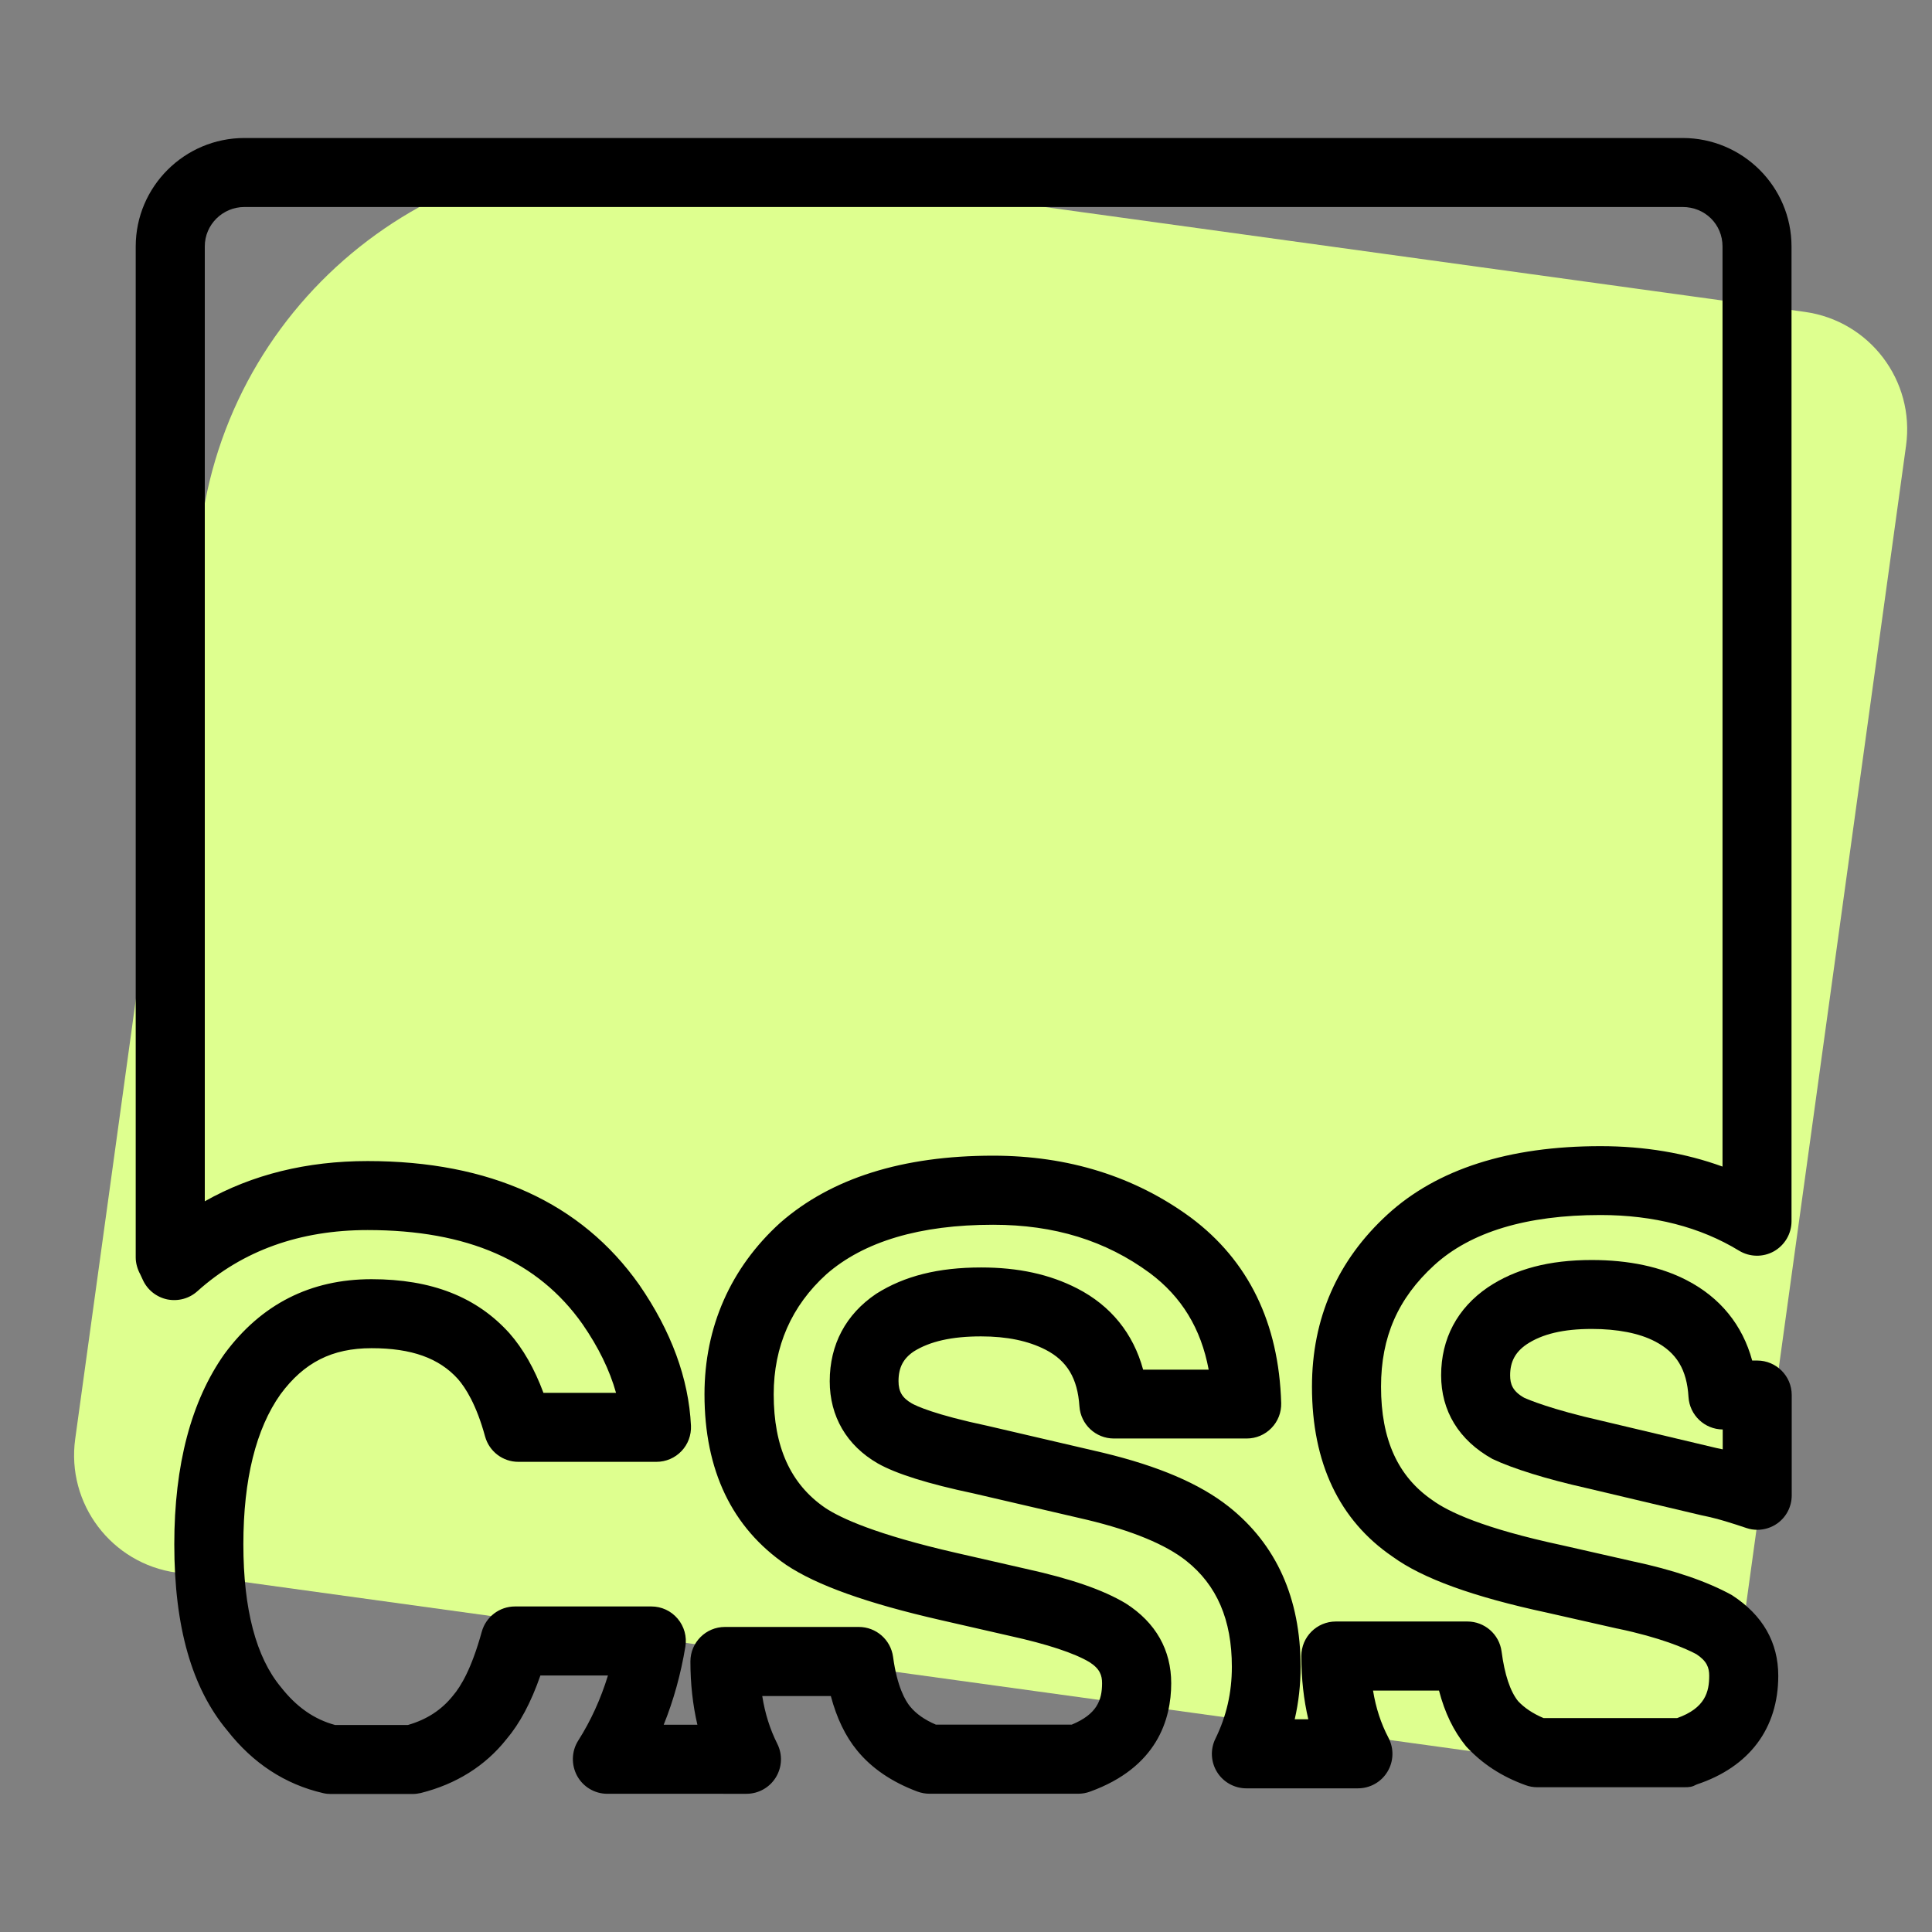<svg xmlns="http://www.w3.org/2000/svg" enable-background="new 0 0 28 28" viewBox="0 0 28 28"><rect x="0" y="0" width="28" height="28" fill="#808080" stroke="none"/><path fill="#DEFF8F" d="M27.624,6.458l-2.445,17.719c-0.13,0.941-0.998,1.598-1.938,1.468L2.558,22.792c-0.941-0.13-1.598-0.998-1.468-1.938L2.918,7.603c0.47-3.409,3.615-5.791,7.024-5.32L26.156,4.52C27.097,4.65,27.754,5.517,27.624,6.458z"/><path d="M25.468,22.171c-0.053,0-0.106-0.008-0.158-0.026c-0.195-0.065-0.404-0.135-0.645-0.183l-1.674-0.396c-0.579-0.13-1.063-0.281-1.36-0.421c-0.491-0.273-0.745-0.699-0.745-1.213c0-0.531,0.234-0.972,0.677-1.275c0.4-0.268,0.891-0.396,1.505-0.396c0.54,0,1.004,0.099,1.379,0.294c0.485,0.251,0.807,0.649,0.947,1.163h0.073c0.276,0,0.5,0.224,0.5,0.5v1.454c0,0.161-0.077,0.312-0.208,0.406C25.674,22.139,25.571,22.171,25.468,22.171z M23.069,19.26c-0.411,0-0.719,0.073-0.945,0.224c-0.163,0.112-0.238,0.251-0.238,0.448c0,0.127,0.035,0.23,0.203,0.325c0.055,0.025,0.387,0.168,1.127,0.335l1.661,0.394c0.03,0.006,0.061,0.012,0.09,0.019v-0.288c-0.263-0.002-0.48-0.208-0.496-0.471c-0.023-0.395-0.173-0.644-0.485-0.805C23.759,19.322,23.442,19.26,23.069,19.26z"/><path d="M5.977,26H4.795c-0.038,0-0.076-0.004-0.113-0.013c-0.55-0.127-1.017-0.433-1.387-0.906c-0.514-0.614-0.769-1.501-0.769-2.701c0-1.15,0.245-2.078,0.728-2.759c0.532-0.721,1.247-1.082,2.13-1.082c0.87,0,1.523,0.256,1.998,0.782c0.199,0.226,0.364,0.515,0.494,0.865h1.052c-0.092-0.328-0.254-0.661-0.486-0.996c-0.646-0.916-1.666-1.363-3.115-1.363c-0.981,0-1.812,0.298-2.467,0.887c-0.118,0.106-0.278,0.149-0.436,0.118c-0.156-0.033-0.287-0.137-0.353-0.281l-0.038-0.082c-0.041-0.075-0.066-0.162-0.066-0.244V3.57C1.968,2.705,2.674,2,3.543,2h20.843c0.87,0,1.578,0.705,1.578,1.572v14.127c0,0.181-0.098,0.347-0.255,0.436c-0.157,0.088-0.35,0.085-0.505-0.009c-0.562-0.343-1.238-0.517-2.008-0.517c-1.071,0-1.882,0.245-2.41,0.727c-0.526,0.481-0.771,1.041-0.771,1.761c0,0.765,0.244,1.302,0.745,1.645c0.229,0.167,0.73,0.407,1.883,0.654l1.013,0.23c0.592,0.125,1.078,0.29,1.443,0.491c0.452,0.292,0.673,0.69,0.673,1.17c0,0.763-0.419,1.321-1.18,1.574c-0.072,0.038-0.105,0.041-0.186,0.041h-2.127c-0.058,0-0.115-0.01-0.169-0.03c-0.346-0.125-0.627-0.308-0.862-0.562c-0.182-0.223-0.309-0.487-0.393-0.809h-0.956c0.041,0.251,0.114,0.476,0.224,0.685c0.081,0.155,0.076,0.341-0.015,0.491c-0.09,0.15-0.253,0.241-0.428,0.241h-1.617c-0.172,0-0.333-0.089-0.424-0.235s-0.101-0.33-0.024-0.485c0.16-0.327,0.238-0.667,0.238-1.041c0-0.682-0.217-1.185-0.663-1.538c-0.298-0.235-0.78-0.435-1.432-0.592l-1.652-0.384c-0.651-0.137-1.121-0.284-1.386-0.435c-0.449-0.259-0.695-0.681-0.695-1.19c0-0.532,0.233-0.97,0.673-1.267c0.41-0.26,0.903-0.382,1.521-0.382c0.539,0,0.994,0.099,1.393,0.304c0.488,0.251,0.812,0.653,0.955,1.177h0.95c-0.111-0.596-0.393-1.057-0.853-1.4c-0.64-0.471-1.384-0.7-2.271-0.7c-1.06,0-1.874,0.242-2.417,0.718c-0.504,0.457-0.763,1.044-0.763,1.739c0,0.763,0.244,1.301,0.745,1.645c0.224,0.15,0.74,0.388,1.898,0.653l1.006,0.23c0.659,0.145,1.123,0.305,1.454,0.503c0.435,0.278,0.658,0.675,0.658,1.157c0,0.523-0.204,1.22-1.178,1.571c-0.054,0.02-0.112,0.03-0.169,0.03h-2.156c-0.06,0-0.118-0.011-0.174-0.031c-0.37-0.138-0.665-0.338-0.876-0.597c-0.168-0.204-0.295-0.468-0.38-0.788h-0.994c0.04,0.253,0.112,0.481,0.218,0.692c0.078,0.155,0.07,0.339-0.021,0.487c-0.091,0.148-0.252,0.238-0.426,0.238H8.802c-0.183,0-0.351-0.1-0.438-0.26S8.282,25.38,8.38,25.226c0.182-0.286,0.326-0.602,0.431-0.944H7.832c-0.137,0.394-0.3,0.698-0.493,0.925c-0.304,0.384-0.726,0.65-1.242,0.779C6.058,25.995,6.017,26,5.977,26z M4.857,25h1.054c0.275-0.079,0.49-0.219,0.656-0.428c0.114-0.134,0.268-0.391,0.415-0.923c0.06-0.217,0.257-0.367,0.482-0.367H9.44c0.147,0,0.286,0.064,0.381,0.177c0.095,0.112,0.136,0.26,0.112,0.405c-0.066,0.399-0.171,0.778-0.314,1.132h0.488c-0.067-0.287-0.101-0.594-0.101-0.917c0-0.276,0.224-0.5,0.5-0.5h1.941c0.25,0,0.462,0.185,0.496,0.433c0.059,0.437,0.18,0.639,0.247,0.72c0.087,0.106,0.209,0.192,0.374,0.263h1.968c0.363-0.151,0.44-0.351,0.44-0.601c0-0.113-0.031-0.209-0.184-0.306c-0.217-0.129-0.607-0.259-1.147-0.378l-1.01-0.231c-1.064-0.243-1.795-0.504-2.236-0.799c-0.788-0.54-1.185-1.371-1.185-2.473c0-0.975,0.379-1.834,1.098-2.486c0.738-0.646,1.773-0.972,3.083-0.972c1.093,0,2.057,0.302,2.866,0.896c0.837,0.624,1.277,1.528,1.311,2.689c0.004,0.135-0.047,0.266-0.142,0.363c-0.094,0.097-0.223,0.151-0.358,0.151h-1.925c-0.263,0-0.481-0.204-0.499-0.466c-0.027-0.407-0.179-0.66-0.491-0.821c-0.253-0.129-0.56-0.193-0.936-0.193c-0.423,0-0.741,0.072-0.975,0.219c-0.15,0.102-0.22,0.232-0.22,0.429c0,0.152,0.054,0.243,0.192,0.323c0.06,0.034,0.323,0.162,1.105,0.327l1.666,0.388c0.809,0.195,1.403,0.45,1.821,0.78c0.692,0.548,1.043,1.329,1.043,2.322c0,0.26-0.028,0.514-0.085,0.761h0.197C18.894,24.633,18.86,24.329,18.86,24c0-0.276,0.224-0.5,0.5-0.5h1.906c0.251,0,0.463,0.186,0.496,0.435c0.044,0.335,0.125,0.578,0.24,0.72c0.089,0.095,0.212,0.179,0.369,0.245h1.935c0.408-0.145,0.465-0.381,0.465-0.614c0-0.115-0.032-0.212-0.187-0.313c-0.161-0.086-0.52-0.24-1.14-0.37c-0.002,0-0.005-0.001-0.008-0.001l-1.011-0.229c-1.072-0.23-1.808-0.496-2.243-0.813c-0.771-0.526-1.168-1.357-1.168-2.462c0-0.993,0.369-1.833,1.097-2.499c0.718-0.656,1.756-0.988,3.084-0.988c0.639,0,1.231,0.1,1.769,0.296V3.572C24.964,3.251,24.71,3,24.386,3H3.543C3.226,3,2.968,3.256,2.968,3.57V17.41c0.687-0.388,1.477-0.583,2.359-0.583c1.773,0,3.097,0.603,3.936,1.791c0.466,0.675,0.718,1.361,0.751,2.044c0.006,0.137-0.043,0.27-0.138,0.369c-0.094,0.099-0.225,0.155-0.362,0.155H7.512c-0.225,0-0.422-0.15-0.482-0.368c-0.126-0.462-0.284-0.707-0.393-0.832c-0.274-0.304-0.673-0.447-1.252-0.447c-0.572,0-0.979,0.206-1.32,0.668c-0.355,0.5-0.538,1.234-0.538,2.173c0,0.942,0.184,1.639,0.545,2.072C4.299,24.741,4.554,24.918,4.857,25z"/></svg>